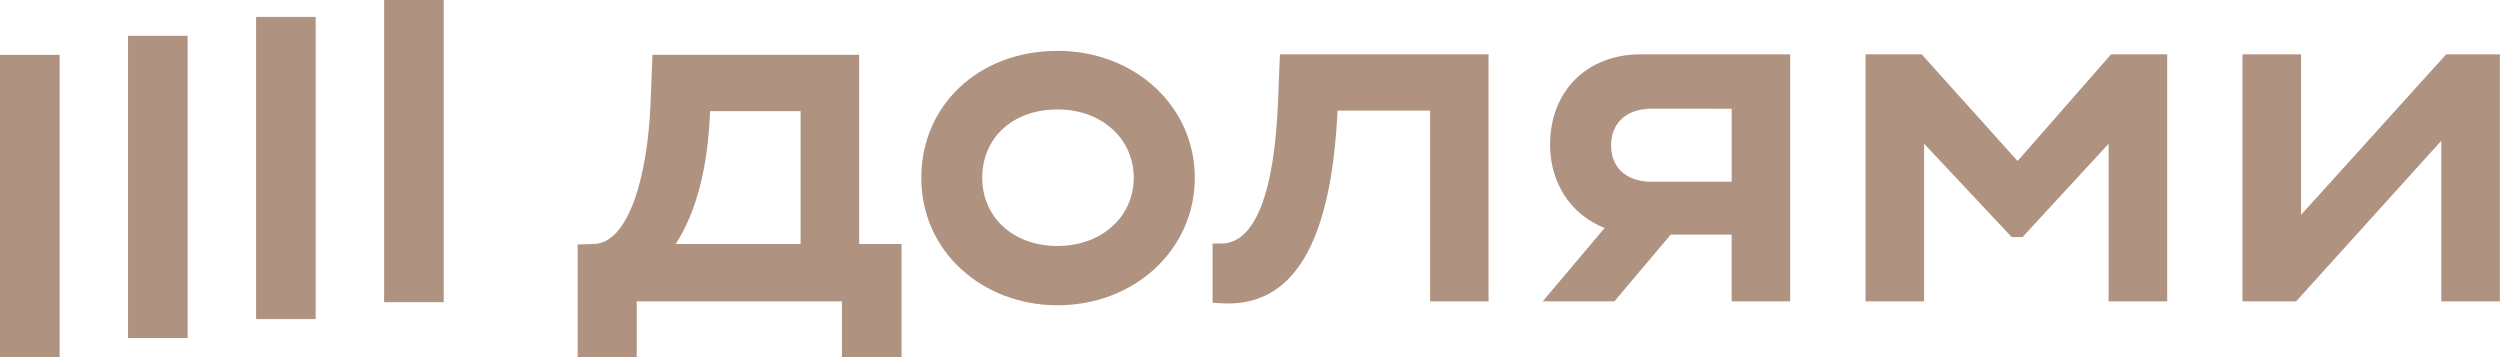 <svg width="112" height="16" viewBox="0 0 112 16" fill="none" xmlns="http://www.w3.org/2000/svg">
<g clip-path="url(#clip0_65057_7193)">
<path d="M19.878 0H17.209V13.538H19.878V0Z" fill="#AF9280"/>
<path d="M14.142 0.758H11.473V14.295H14.142V0.758Z" fill="#AF9280"/>
<path d="M8.406 1.603H5.736V15.143H8.406V1.603Z" fill="#AF9280"/>
<path d="M2.67 2.458H0L1.01725e-05 16H2.67L2.67 2.458Z" fill="#AF9280"/>
<path d="M90.388 7.213L86.089 2.433H83.576V13.499H86.2V6.439L90.125 10.622H90.609L94.466 6.439V13.499H97.09V2.433H94.577L90.388 7.213Z" fill="#AF9280"/>
<path d="M109.59 2.433L103.087 9.626V2.433H100.463V13.499H102.867L109.37 6.307V13.499H111.994V2.433H109.59Z" fill="#AF9280"/>
<path d="M69.444 6.482C69.444 8.244 70.408 9.632 71.887 10.214L69.114 13.499H72.325L74.848 10.511H77.577V13.499H80.201V2.433H73.521C71.031 2.433 69.444 4.137 69.444 6.482ZM77.579 4.871V8.143H74.008C72.816 8.143 72.177 7.479 72.177 6.505C72.177 5.531 72.839 4.867 74.008 4.867L77.579 4.871Z" fill="#AF9280"/>
<path d="M57.252 4.647C57.092 8.452 56.289 10.909 54.717 10.909H54.323V13.565L54.742 13.588C57.894 13.763 59.636 10.997 59.922 4.956H64.068V13.499H66.687V2.433H57.34L57.252 4.647Z" fill="#AF9280"/>
<path d="M47.376 2.279C43.827 2.279 41.274 4.735 41.274 7.966C41.274 11.307 44.052 13.676 47.376 13.676C50.837 13.676 53.527 11.175 53.527 7.966C53.527 4.756 50.837 2.279 47.376 2.279ZM47.376 11.02C45.37 11.02 44.004 9.714 44.004 7.966C44.004 6.173 45.371 4.903 47.376 4.903C49.379 4.903 50.792 6.231 50.792 7.966C50.792 9.7 49.36 11.02 47.376 11.02Z" fill="#AF9280"/>
<path d="M38.491 2.454H29.231L29.143 4.667C29.011 7.856 28.179 10.888 26.607 10.931L25.88 10.954V16L28.526 15.995V13.501H37.719V15.995H40.388V10.931H38.491V2.454ZM35.867 10.931H30.268C31.216 9.493 31.723 7.412 31.811 4.978H35.867V10.931Z" fill="#AF9280"/>
</g>
<defs>
<clipPath id="clip0_65057_7193">
<rect width="112" height="16" fill="white"/>
</clipPath>
</defs>
</svg>
